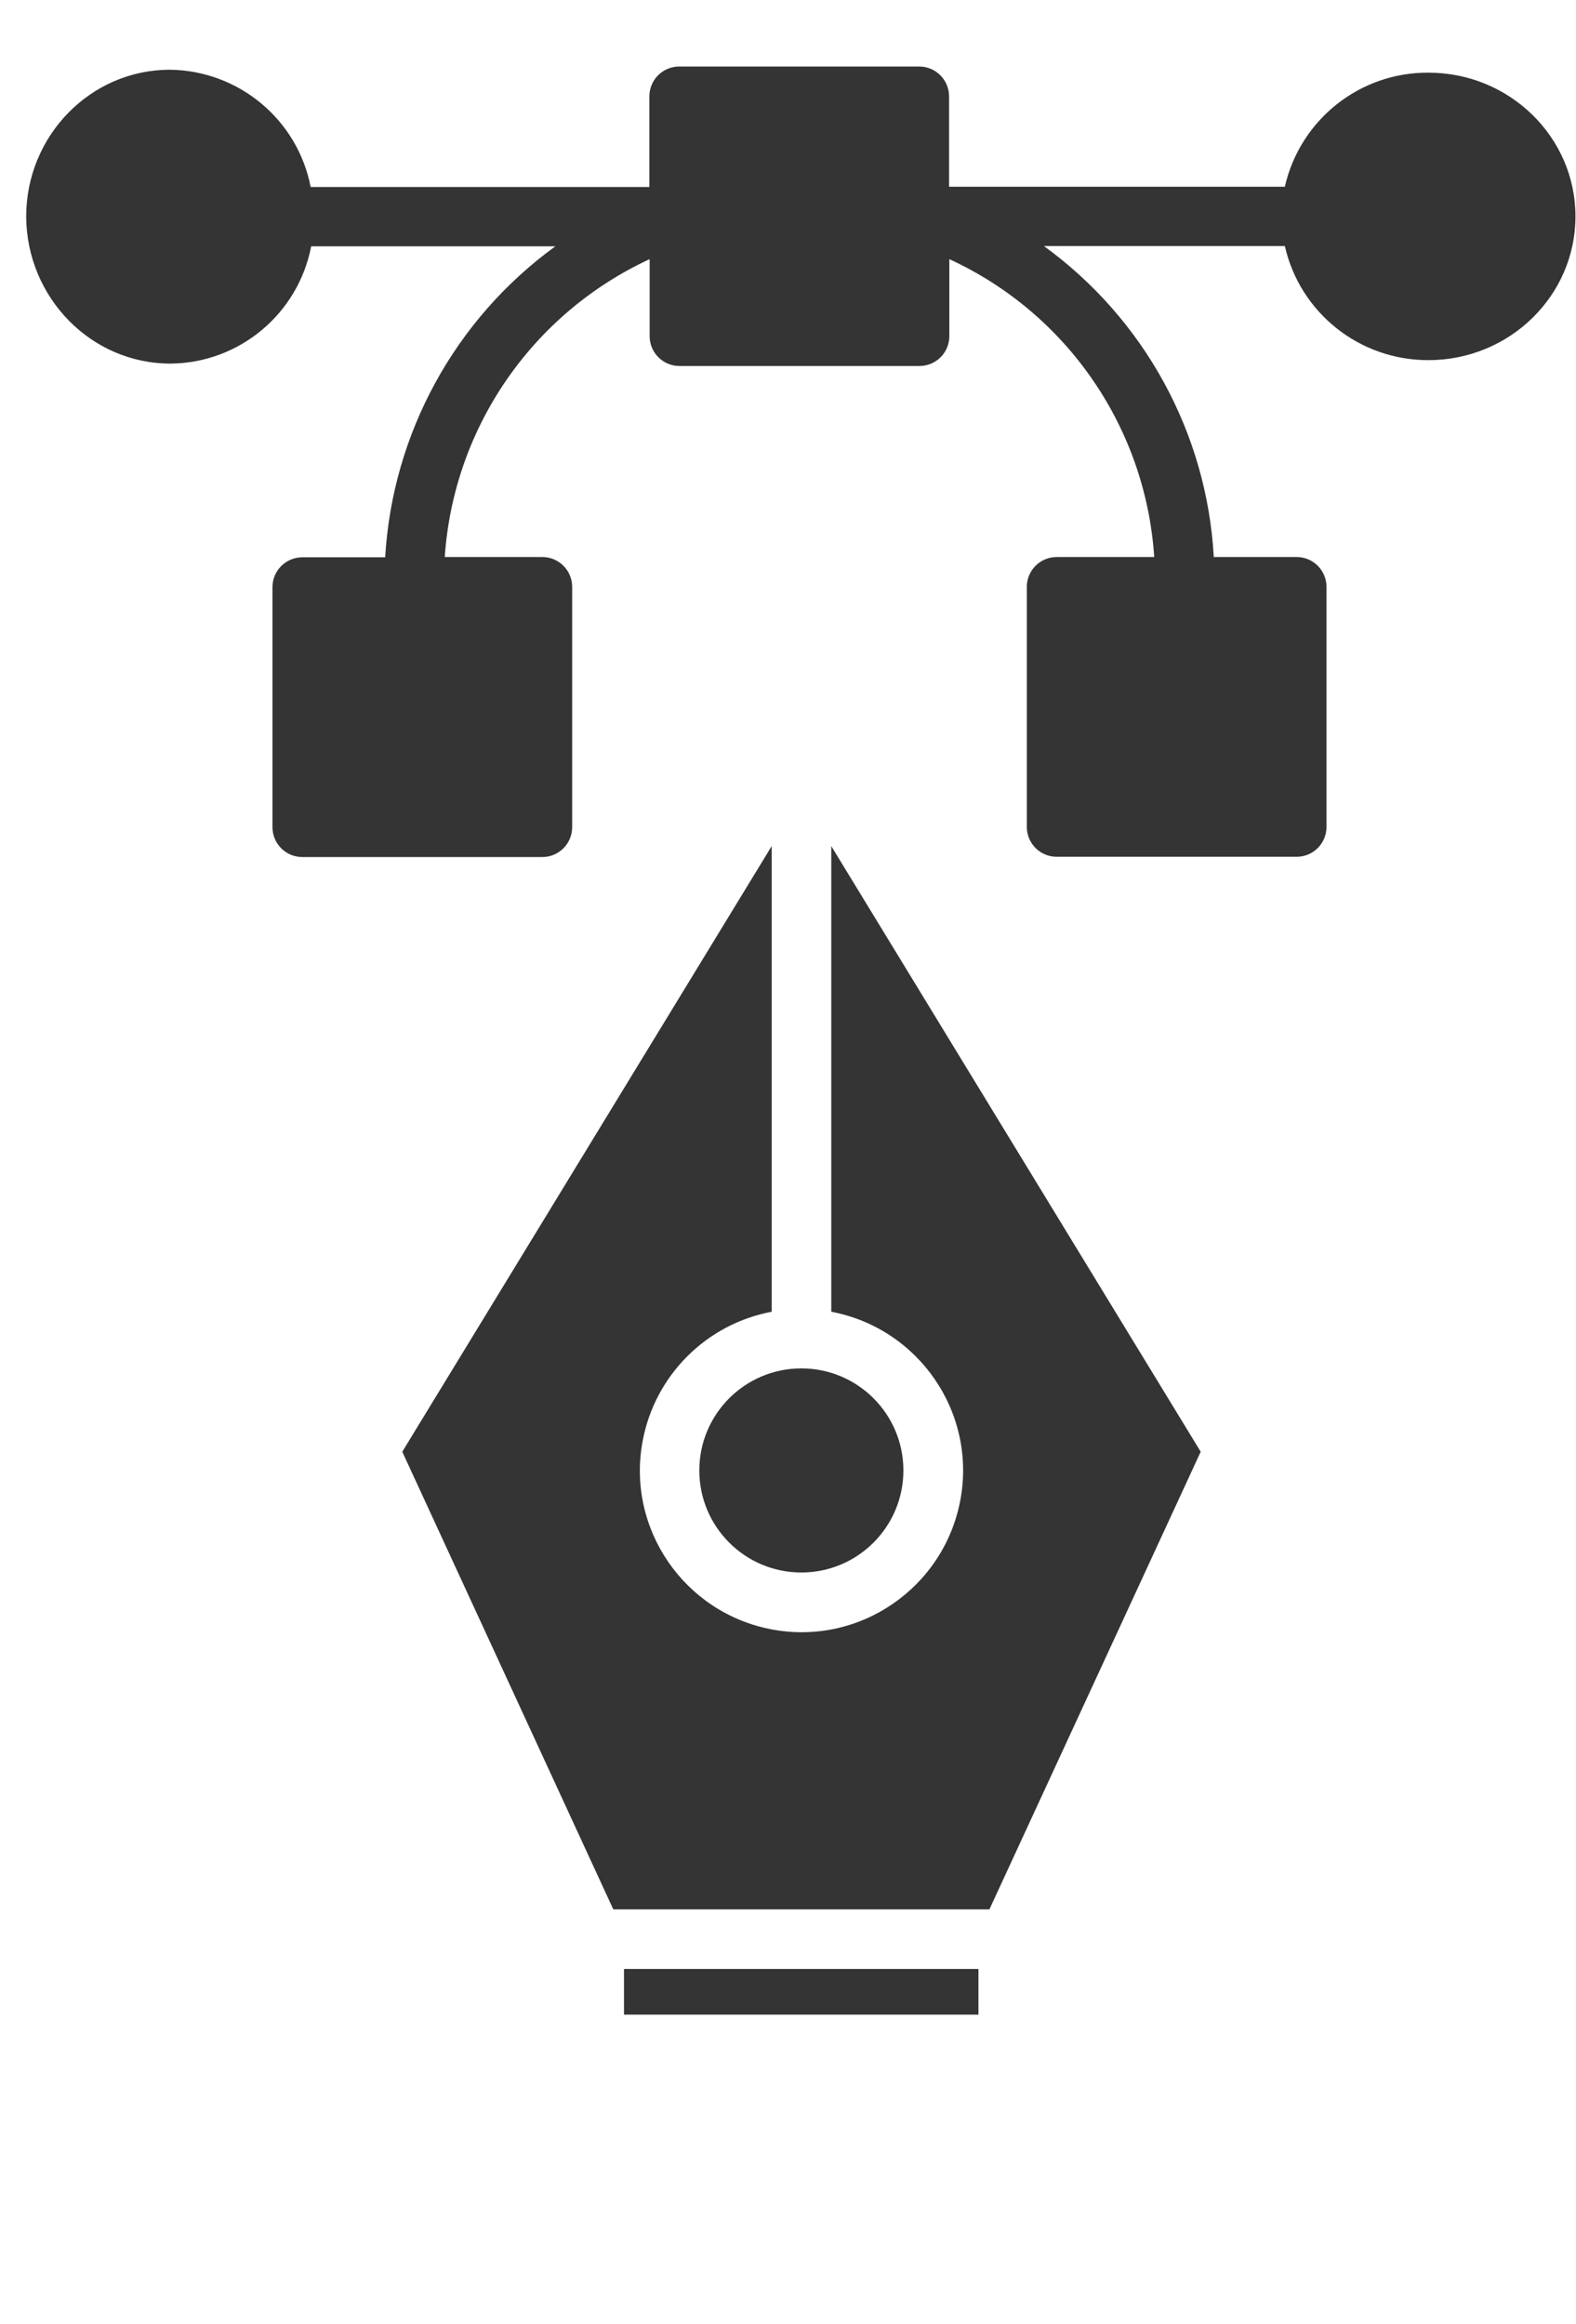 <svg width="59" height="87" viewBox="0 0 59 87" fill="none" xmlns="http://www.w3.org/2000/svg">
<rect width="59" height="87" fill="white"/>
<path d="M30 58.86C32.11 58.86 33.82 57.15 33.82 55.04C33.82 52.93 32.11 51.22 30 51.22C27.89 51.22 26.18 52.93 26.18 55.04C26.18 57.15 27.89 58.86 30 58.86Z" fill="#343434"/>
<path d="M22.96 71.47H37.04L44.95 54.34L31.12 31.67V49.1C34.4 49.72 36.57 52.88 35.95 56.16C35.33 59.44 32.17 61.61 28.89 60.99C25.61 60.37 23.44 57.21 24.06 53.93C24.52 51.48 26.44 49.56 28.89 49.1V31.67L15.06 54.34L22.96 71.47Z" fill="#343434"/>
<path d="M23.36 73.7H36.63V75.41H23.36V73.7V73.7Z" fill="#343434"/>
<path d="M6.38 13.61C8.96 13.59 11.16 11.75 11.65 9.22H20.79C17.03 11.95 14.69 16.23 14.42 20.86H11.32C10.7 20.86 10.2 21.36 10.2 21.98V30.96C10.2 31.58 10.7 32.08 11.32 32.08H20.3C20.92 32.08 21.42 31.58 21.42 30.96V21.97C21.42 21.35 20.92 20.85 20.3 20.85H16.65C16.98 16.01 19.92 11.74 24.32 9.7V12.58C24.32 13.2 24.82 13.7 25.44 13.7H34.42C35.04 13.7 35.54 13.2 35.54 12.58V9.7C39.95 11.73 42.89 16.01 43.21 20.85H39.56C38.94 20.85 38.44 21.35 38.44 21.97V30.95C38.44 31.57 38.94 32.07 39.56 32.07H48.54C49.16 32.07 49.66 31.57 49.66 30.95V21.97C49.66 21.35 49.16 20.85 48.54 20.85H45.44C45.18 16.21 42.84 11.94 39.08 9.21H48.1C48.67 11.72 50.91 13.49 53.48 13.48C56.51 13.48 58.98 11.07 58.98 8.1C58.98 5.13 56.51 2.72 53.48 2.72C50.91 2.7 48.67 4.48 48.1 6.99H35.53V3.61C35.53 2.99 35.03 2.49 34.41 2.49H25.43C24.81 2.49 24.31 2.99 24.31 3.61V7H11.63C11.14 4.47 8.93 2.64 6.36 2.61C3.39 2.61 0.98 5.08 0.98 8.11C1 11.14 3.41 13.61 6.38 13.61Z" fill="#343434"/>
</svg>
